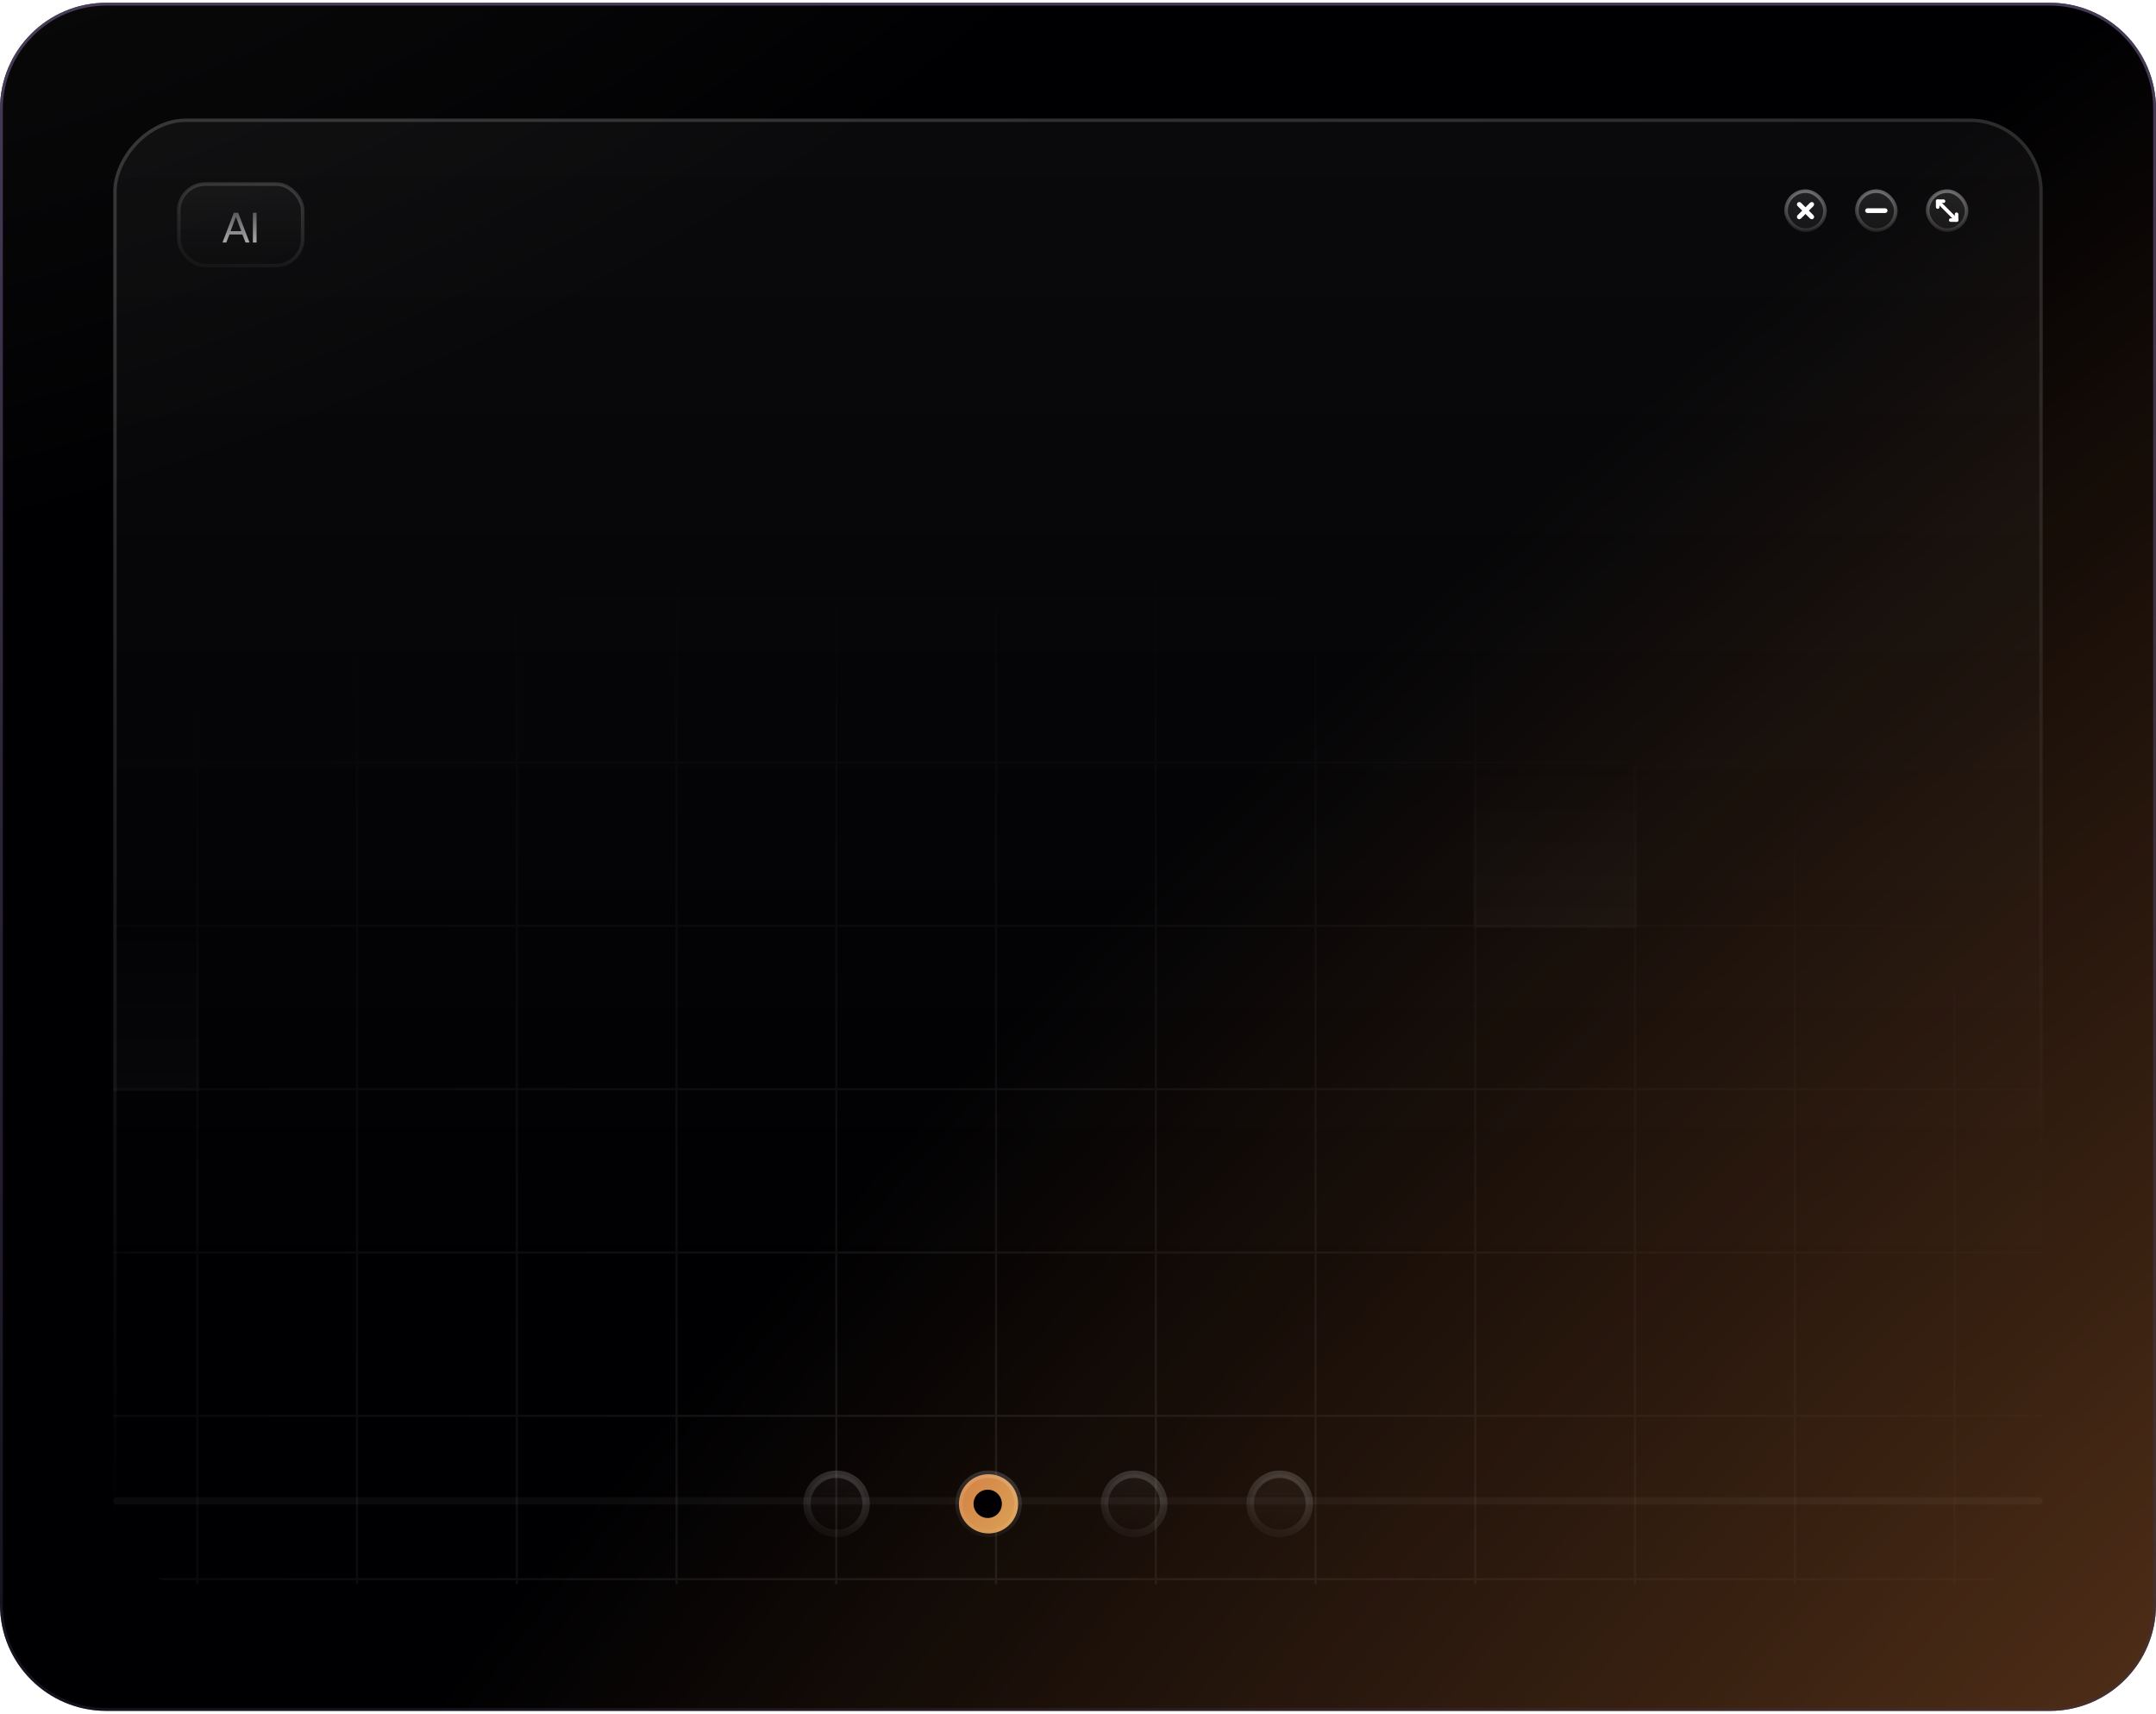 <svg width="609" height="484" viewBox="0 0 609 484" fill="none" xmlns="http://www.w3.org/2000/svg">
<path d="M0 30.782C0 14.214 13.431 0.782 30 0.782H579C595.569 0.782 609 14.214 609 30.782V453.154C609 469.723 595.569 483.154 579 483.154H30C13.431 483.154 0 469.723 0 453.154V30.782Z" fill="black"/>
<path d="M0 30.782C0 14.214 13.431 0.782 30 0.782H579C595.569 0.782 609 14.214 609 30.782V453.154C609 469.723 595.569 483.154 579 483.154H30C13.431 483.154 0 469.723 0 453.154V30.782Z" fill="url(#paint0_radial_633_9135)" fill-opacity="0.4"/>
<path d="M0 30.782C0 14.214 13.431 0.782 30 0.782H579C595.569 0.782 609 14.214 609 30.782V453.154C609 469.723 595.569 483.154 579 483.154H30C13.431 483.154 0 469.723 0 453.154V30.782Z" fill="url(#paint1_radial_633_9135)" fill-opacity="0.1"/>
<path d="M30 1.182H579C595.348 1.182 608.6 14.435 608.6 30.782V453.154C608.6 469.502 595.348 482.754 579 482.754H30C13.652 482.754 0.4 469.502 0.4 453.154V30.782C0.4 14.435 13.652 1.182 30 1.182Z" stroke="url(#paint2_linear_633_9135)" stroke-opacity="0.7" stroke-width="0.8"/>
<g clip-path="url(#clip0_633_9135)">
<rect width="545" height="413.9" rx="20.53" transform="matrix(-1 0 0 1 577 33.485)" fill="url(#paint3_linear_633_9135)" fill-opacity="0.14"/>
<path d="M416.143 214.739H462.424V262.048H416.143V214.739Z" fill="url(#paint4_linear_633_9135)" fill-opacity="0.02"/>
<path d="M10.031 260.866H56.311V308.175H10.031V260.866Z" fill="url(#paint5_linear_633_9135)" fill-opacity="0.02"/>
<path d="M597.216 123.078H642.34V169.205M597.216 123.078V169.205M597.216 123.078H552.093M597.216 169.205H642.34M597.216 169.205H552.093M597.216 169.205V215.331M642.34 169.205V215.331M552.093 123.078V169.205M552.093 123.078H506.969M552.093 169.205H506.969M552.093 169.205V215.331M506.969 123.078V169.205M506.969 123.078H461.845M506.969 169.205H461.845M506.969 169.205V215.331M461.845 123.078V169.205M461.845 123.078H416.722M461.845 169.205H416.722M461.845 169.205V215.331M416.722 123.078V169.205M416.722 123.078H371.598M416.722 169.205H371.598M416.722 169.205V215.331M371.598 123.078V169.205M371.598 123.078H326.475M371.598 169.205H326.475M371.598 169.205V215.331M326.475 123.078V169.205M326.475 123.078H281.351M326.475 169.205H281.351M326.475 169.205V215.331M281.351 123.078V169.205M281.351 123.078H236.227M281.351 169.205H236.227M281.351 169.205V215.331M236.227 123.078V169.205M236.227 123.078H191.104M236.227 169.205H191.104M236.227 169.205V215.331M191.104 123.078V169.205M191.104 123.078H145.98M191.104 169.205H145.98M191.104 169.205V215.331M145.98 123.078V169.205M145.98 123.078H100.856M145.98 169.205H100.856M145.98 169.205V215.331M100.856 123.078V169.205M100.856 123.078H55.733M100.856 169.205H55.733M100.856 169.205V215.331M55.733 123.078V169.205M55.733 123.078H10.609M55.733 169.205H10.609M55.733 169.205V215.331M10.609 123.078V169.205M10.609 123.078H-34.514M10.609 169.205H-34.514M10.609 169.205V215.331M-34.514 123.078V169.205M-34.514 123.078H-79.638M-34.514 169.205H-79.638M-34.514 169.205V215.331M-79.638 123.078V169.205M-79.638 123.078H-124.762V169.205M-79.638 169.205H-124.762M-79.638 169.205V215.331M-124.762 169.205V215.331M597.216 215.331H642.34M597.216 215.331H552.093M597.216 215.331V261.457M642.34 215.331V261.457M552.093 215.331H506.969M552.093 215.331V261.457M506.969 215.331H461.845M506.969 215.331V261.457M461.845 215.331H416.722M461.845 215.331V261.457M416.722 215.331H371.598M416.722 215.331V261.457M371.598 215.331H326.475M371.598 215.331V261.457M326.475 215.331H281.351M326.475 215.331V261.457M281.351 215.331H236.227M281.351 215.331V261.457M236.227 215.331H191.104M236.227 215.331V261.457M191.104 215.331H145.98M191.104 215.331V261.457M145.98 215.331H100.856M145.98 215.331V261.457M100.856 215.331H55.733M100.856 215.331V261.457M55.733 215.331H10.609M55.733 215.331V261.457M10.609 215.331H-34.514M10.609 215.331V261.457M-34.514 215.331H-79.638M-34.514 215.331V261.457M-79.638 215.331H-124.762M-79.638 215.331V261.457M-124.762 215.331V261.457M597.216 261.457H642.34M597.216 261.457H552.093M597.216 261.457V307.584M642.34 261.457V307.584M552.093 261.457H506.969M552.093 261.457V307.584M506.969 261.457H461.845M506.969 261.457V307.584M461.845 261.457H416.722M461.845 261.457V307.584M416.722 261.457H371.598M416.722 261.457V307.584M371.598 261.457H326.475M371.598 261.457V307.584M326.475 261.457H281.351M326.475 261.457V307.584M281.351 261.457H236.227M281.351 261.457V307.584M236.227 261.457H191.104M236.227 261.457V307.584M191.104 261.457H145.98M191.104 261.457V307.584M145.98 261.457H100.856M145.98 261.457V307.584M100.856 261.457H55.733M100.856 261.457V307.584M55.733 261.457H10.609M55.733 261.457V307.584M10.609 261.457H-34.514M10.609 261.457V307.584M-34.514 261.457H-79.638M-34.514 261.457V307.584M-79.638 261.457H-124.762M-79.638 261.457V307.584M-124.762 261.457V307.584M597.216 307.584H642.34M597.216 307.584H552.093M597.216 307.584V353.71M642.34 307.584V353.71M552.093 307.584H506.969M552.093 307.584V353.71M506.969 307.584H461.845M506.969 307.584V353.71M461.845 307.584H416.722M461.845 307.584V353.71M416.722 307.584H371.598M416.722 307.584V353.71M371.598 307.584H326.475M371.598 307.584V353.71M326.475 307.584H281.351M326.475 307.584V353.71M281.351 307.584H236.227M281.351 307.584V353.71M236.227 307.584H191.104M236.227 307.584V353.71M191.104 307.584H145.98M191.104 307.584V353.71M145.98 307.584H100.856M145.98 307.584V353.71M100.856 307.584H55.733M100.856 307.584V353.71M55.733 307.584H10.609M55.733 307.584V353.71M10.609 307.584H-34.514M10.609 307.584V353.71M-34.514 307.584H-79.638M-34.514 307.584V353.71M-79.638 307.584H-124.762M-79.638 307.584V353.71M-124.762 307.584V353.71M597.216 353.71H642.34M597.216 353.71H552.093M597.216 353.71V399.837M642.34 353.71V399.837M552.093 353.71H506.969M552.093 353.71V399.837M506.969 353.71H461.845M506.969 353.71V399.837M461.845 353.71H416.722M461.845 353.71V399.837M416.722 353.71H371.598M416.722 353.71V399.837M371.598 353.71H326.475M371.598 353.71V399.837M326.475 353.71H281.351M326.475 353.71V399.837M281.351 353.71H236.227M281.351 353.71V399.837M236.227 353.71H191.104M236.227 353.71V399.837M191.104 353.71H145.98M191.104 353.71V399.837M145.98 353.71H100.856M145.98 353.71V399.837M100.856 353.71H55.733M100.856 353.71V399.837M55.733 353.71H10.609M55.733 353.71V399.837M10.609 353.71H-34.514M10.609 353.71V399.837M-34.514 353.71H-79.638M-34.514 353.71V399.837M-79.638 353.71H-124.762M-79.638 353.71V399.837M-124.762 353.71V399.837M597.216 399.837H642.34M597.216 399.837H552.093M597.216 399.837V445.963M642.34 399.837V445.963M552.093 399.837H506.969M552.093 399.837V445.963M506.969 399.837H461.845M506.969 399.837V445.963M461.845 399.837H416.722M461.845 399.837V445.963M416.722 399.837H371.598M416.722 399.837V445.963M371.598 399.837H326.475M371.598 399.837V445.963M326.475 399.837H281.351M326.475 399.837V445.963M281.351 399.837H236.227M281.351 399.837V445.963M236.227 399.837H191.104M236.227 399.837V445.963M191.104 399.837H145.98M191.104 399.837V445.963M145.98 399.837H100.856M145.98 399.837V445.963M100.856 399.837H55.733M100.856 399.837V445.963M55.733 399.837H10.609M55.733 399.837V445.963M10.609 399.837H-34.514M10.609 399.837V445.963M-34.514 399.837H-79.638M-34.514 399.837V445.963M-79.638 399.837H-124.762M-79.638 399.837V445.963M-124.762 399.837V445.963M597.216 445.963H642.34M597.216 445.963H552.093M597.216 445.963V492.09M642.34 445.963V492.09M552.093 445.963H506.969M552.093 445.963V492.09M506.969 445.963H461.845M506.969 445.963V492.09M461.845 445.963H416.722M461.845 445.963V492.09M416.722 445.963H371.598M416.722 445.963V492.09M371.598 445.963H326.475M371.598 445.963V492.09M326.475 445.963H281.351M326.475 445.963V492.09M281.351 445.963H236.227M281.351 445.963V492.09M236.227 445.963H191.104M236.227 445.963V492.09M191.104 445.963H145.98M191.104 445.963V492.09M145.98 445.963H100.856M145.98 445.963V492.09M100.856 445.963H55.733M100.856 445.963V492.09M55.733 445.963H10.609M55.733 445.963V492.09M10.609 445.963H-34.514M10.609 445.963V492.09M-34.514 445.963H-79.638M-34.514 445.963V492.09M-79.638 445.963H-124.762M-79.638 445.963V492.09M-124.762 445.963V492.09M597.216 492.09H642.34M597.216 492.09H552.093M597.216 492.09V538.216M642.34 492.09V538.216M552.093 492.09H506.969M552.093 492.09V538.216M506.969 492.09H461.845M506.969 492.09V538.216M461.845 492.09H416.722M461.845 492.09V538.216M416.722 492.09H371.598M416.722 492.09V538.216M371.598 492.09H326.475M371.598 492.09V538.216M326.475 492.09H281.351M326.475 492.09V538.216M281.351 492.09H236.227M281.351 492.09V538.216M236.227 492.09H191.104M236.227 492.09V538.216M191.104 492.09H145.98M191.104 492.09V538.216M145.98 492.09H100.856M145.98 492.09V538.216M100.856 492.09H55.733M100.856 492.09V538.216M55.733 492.09H10.609M55.733 492.09V538.216M10.609 492.09H-34.514M10.609 492.09V538.216M-34.514 492.09H-79.638M-34.514 492.09V538.216M-79.638 492.09H-124.762M-79.638 492.09V538.216M-124.762 492.09V538.216M597.216 538.216H642.34M597.216 538.216H552.093M597.216 538.216V584.342M642.34 538.216V584.342M552.093 538.216H506.969M552.093 538.216V584.342M506.969 538.216H461.845M506.969 538.216V584.342M461.845 538.216H416.722M461.845 538.216V584.342M416.722 538.216H371.598M416.722 538.216V584.342M371.598 538.216H326.475M371.598 538.216V584.342M326.475 538.216H281.351M326.475 538.216V584.342M281.351 538.216H236.227M281.351 538.216V584.342M236.227 538.216H191.104M236.227 538.216V584.342M191.104 538.216H145.98M191.104 538.216V584.342M145.98 538.216H100.856M145.98 538.216V584.342M100.856 538.216H55.733M100.856 538.216V584.342M55.733 538.216H10.609M55.733 538.216V584.342M10.609 538.216H-34.514M10.609 538.216V584.342M-34.514 538.216H-79.638M-34.514 538.216V584.342M-79.638 538.216H-124.762M-79.638 538.216V584.342M-124.762 538.216V584.342M597.216 584.342H642.34M597.216 584.342H552.093M597.216 584.342V630.469M642.34 584.342V630.469M552.093 584.342H506.969M552.093 584.342V630.469M506.969 584.342H461.845M506.969 584.342V630.469M461.845 584.342H416.722M461.845 584.342V630.469M416.722 584.342H371.598M416.722 584.342V630.469M371.598 584.342H326.475M371.598 584.342V630.469M326.475 584.342H281.351M326.475 584.342V630.469M281.351 584.342H236.227M281.351 584.342V630.469M236.227 584.342H191.104M236.227 584.342V630.469M191.104 584.342H145.98M191.104 584.342V630.469M145.98 584.342H100.856M145.98 584.342V630.469M100.856 584.342H55.733M100.856 584.342V630.469M55.733 584.342H10.609M55.733 584.342V630.469M10.609 584.342H-34.514M10.609 584.342V630.469M-34.514 584.342H-79.638M-34.514 584.342V630.469M-79.638 584.342H-124.762M-79.638 584.342V630.469M-124.762 584.342V630.469M597.216 630.469H642.34M597.216 630.469H552.093M597.216 630.469V676.595M642.34 630.469V676.595H597.216M552.093 630.469H506.969M552.093 630.469V676.595M506.969 630.469H461.845M506.969 630.469V676.595M461.845 630.469H416.722M461.845 630.469V676.595M416.722 630.469H371.598M416.722 630.469V676.595M371.598 630.469H326.475M371.598 630.469V676.595M326.475 630.469H281.351M326.475 630.469V676.595M281.351 630.469H236.227M281.351 630.469V676.595M236.227 630.469H191.104M236.227 630.469V676.595M191.104 630.469H145.98M191.104 630.469V676.595M145.98 630.469H100.856M145.98 630.469V676.595M100.856 630.469H55.733M100.856 630.469V676.595M55.733 630.469H10.609M55.733 630.469V676.595M10.609 630.469H-34.514M10.609 630.469V676.595M-34.514 630.469H-79.638M-34.514 630.469V676.595M-79.638 630.469H-124.762M-79.638 630.469V676.595M-124.762 630.469V676.595H-79.638M597.216 676.595H552.093M552.093 676.595H506.969M506.969 676.595H461.845M461.845 676.595H416.722M416.722 676.595H371.598M371.598 676.595H326.475M326.475 676.595H281.351M281.351 676.595H236.227M236.227 676.595H191.104M191.104 676.595H145.98M145.98 676.595H100.856M100.856 676.595H55.733M55.733 676.595H10.609M10.609 676.595H-34.514M-34.514 676.595H-79.638" stroke="url(#paint6_radial_633_9135)" stroke-opacity="0.08" stroke-width="0.599"/>
<rect x="504.5" y="53.985" width="11" height="11" rx="5.5" fill="url(#paint7_linear_633_9135)" fill-opacity="0.1"/>
<rect x="504.5" y="53.985" width="11" height="11" rx="5.5" stroke="white" stroke-opacity="0.1"/>
<rect x="504.5" y="53.985" width="11" height="11" rx="5.5" stroke="url(#paint8_linear_633_9135)"/>
<path d="M508.113 61.369C508.047 61.302 508.047 61.199 508.113 61.132L511.647 57.599C511.713 57.532 511.817 57.532 511.883 57.599C511.95 57.666 511.95 57.769 511.883 57.836L508.347 61.369C508.283 61.435 508.177 61.435 508.113 61.369Z" stroke="white" stroke-miterlimit="10" stroke-linecap="round" stroke-linejoin="round"/>
<path d="M508.113 57.599C508.18 57.532 508.283 57.532 508.35 57.599L511.887 61.136C511.953 61.202 511.953 61.306 511.887 61.372C511.82 61.439 511.717 61.439 511.65 61.372L508.113 57.832C508.047 57.769 508.047 57.662 508.113 57.599Z" stroke="white" stroke-miterlimit="10" stroke-linecap="round" stroke-linejoin="round"/>
<rect x="524.5" y="53.985" width="11" height="11" rx="5.5" fill="url(#paint9_linear_633_9135)" fill-opacity="0.1"/>
<rect x="524.5" y="53.985" width="11" height="11" rx="5.5" stroke="white" stroke-opacity="0.1"/>
<rect x="524.5" y="53.985" width="11" height="11" rx="5.5" stroke="url(#paint10_linear_633_9135)"/>
<path d="M527.333 59.485C527.333 59.392 527.407 59.318 527.5 59.318H532.5C532.593 59.318 532.667 59.392 532.667 59.485C532.667 59.578 532.593 59.652 532.5 59.652H527.5C527.407 59.652 527.333 59.578 527.333 59.485Z" stroke="white" stroke-miterlimit="10" stroke-linecap="round" stroke-linejoin="round"/>
<rect x="544.5" y="53.985" width="11" height="11" rx="5.5" fill="url(#paint11_linear_633_9135)" fill-opacity="0.1"/>
<rect x="544.5" y="53.985" width="11" height="11" rx="5.5" stroke="white" stroke-opacity="0.1"/>
<rect x="544.5" y="53.985" width="11" height="11" rx="5.5" stroke="url(#paint12_linear_633_9135)"/>
<path d="M552.667 62.152L547.333 56.818" stroke="white" stroke-linecap="round" stroke-linejoin="round"/>
<path d="M552.667 60.502V62.152H551.017" stroke="white" stroke-linecap="round" stroke-linejoin="round"/>
<path d="M548.983 56.818H547.333V58.468" stroke="white" stroke-linecap="round" stroke-linejoin="round"/>
<rect x="50.5" y="51.985" width="35" height="23" rx="7.5" fill="url(#paint13_linear_633_9135)" fill-opacity="0.14"/>
<rect x="50.5" y="51.985" width="35" height="23" rx="7.5" stroke="url(#paint14_linear_633_9135)"/>
<path d="M63.927 68.485H62.847L66.051 60.085H67.287L70.479 68.485H69.363L68.475 66.217H64.815L63.927 68.485ZM66.639 61.225L65.127 65.269H68.163L66.639 61.225ZM71.429 68.485V60.085H72.473V68.485H71.429Z" fill="url(#paint15_linear_633_9135)"/>
</g>
<rect x="-0.481" y="0.481" width="544.038" height="412.938" rx="20.049" transform="matrix(-1 0 0 1 576.038 33.485)" stroke="url(#paint16_linear_633_9135)" stroke-width="0.962"/>
<line x1="33.045" y1="423.856" x2="575.955" y2="423.856" stroke="url(#paint17_linear_633_9135)" stroke-opacity="0.14" stroke-width="2.09" stroke-linecap="round"/>
<g filter="url(#filter0_b_633_9135)">
<circle cx="236.291" cy="424.681" r="8.359" fill="url(#paint18_linear_633_9135)" fill-opacity="0.14"/>
<circle cx="236.291" cy="424.681" r="8.359" stroke="url(#paint19_linear_633_9135)" stroke-width="2.09" stroke-linecap="round"/>
</g>
<g filter="url(#filter1_b_633_9135)">
<circle cx="279.226" cy="424.681" r="8.359" fill="url(#paint20_linear_633_9135)"/>
<circle cx="279.226" cy="424.681" r="8.359" stroke="url(#paint21_linear_633_9135)" stroke-width="2.09" stroke-linecap="round"/>
</g>
<g filter="url(#filter2_b_633_9135)">
<circle cx="279" cy="424.682" r="4" fill="#000003"/>
</g>
<g filter="url(#filter3_b_633_9135)">
<circle cx="320.359" cy="424.681" r="8.359" fill="url(#paint22_linear_633_9135)" fill-opacity="0.14"/>
<circle cx="320.359" cy="424.681" r="8.359" stroke="url(#paint23_linear_633_9135)" stroke-width="2.09" stroke-linecap="round"/>
</g>
<g filter="url(#filter4_b_633_9135)">
<circle cx="361.491" cy="424.681" r="8.359" fill="url(#paint24_linear_633_9135)" fill-opacity="0.14"/>
<circle cx="361.491" cy="424.681" r="8.359" stroke="url(#paint25_linear_633_9135)" stroke-width="2.09" stroke-linecap="round"/>
</g>
<defs>
<filter id="filter0_b_633_9135" x="128.668" y="317.058" width="215.246" height="215.246" filterUnits="userSpaceOnUse" color-interpolation-filters="sRGB">
<feFlood flood-opacity="0" result="BackgroundImageFix"/>
<feGaussianBlur in="BackgroundImageFix" stdDeviation="49.109"/>
<feComposite in2="SourceAlpha" operator="in" result="effect1_backgroundBlur_633_9135"/>
<feBlend mode="normal" in="SourceGraphic" in2="effect1_backgroundBlur_633_9135" result="shape"/>
</filter>
<filter id="filter1_b_633_9135" x="171.604" y="317.058" width="215.246" height="215.246" filterUnits="userSpaceOnUse" color-interpolation-filters="sRGB">
<feFlood flood-opacity="0" result="BackgroundImageFix"/>
<feGaussianBlur in="BackgroundImageFix" stdDeviation="49.109"/>
<feComposite in2="SourceAlpha" operator="in" result="effect1_backgroundBlur_633_9135"/>
<feBlend mode="normal" in="SourceGraphic" in2="effect1_backgroundBlur_633_9135" result="shape"/>
</filter>
<filter id="filter2_b_633_9135" x="176.781" y="322.463" width="204.438" height="204.438" filterUnits="userSpaceOnUse" color-interpolation-filters="sRGB">
<feFlood flood-opacity="0" result="BackgroundImageFix"/>
<feGaussianBlur in="BackgroundImageFix" stdDeviation="49.109"/>
<feComposite in2="SourceAlpha" operator="in" result="effect1_backgroundBlur_633_9135"/>
<feBlend mode="normal" in="SourceGraphic" in2="effect1_backgroundBlur_633_9135" result="shape"/>
</filter>
<filter id="filter3_b_633_9135" x="212.736" y="317.058" width="215.246" height="215.246" filterUnits="userSpaceOnUse" color-interpolation-filters="sRGB">
<feFlood flood-opacity="0" result="BackgroundImageFix"/>
<feGaussianBlur in="BackgroundImageFix" stdDeviation="49.109"/>
<feComposite in2="SourceAlpha" operator="in" result="effect1_backgroundBlur_633_9135"/>
<feBlend mode="normal" in="SourceGraphic" in2="effect1_backgroundBlur_633_9135" result="shape"/>
</filter>
<filter id="filter4_b_633_9135" x="253.869" y="317.058" width="215.246" height="215.246" filterUnits="userSpaceOnUse" color-interpolation-filters="sRGB">
<feFlood flood-opacity="0" result="BackgroundImageFix"/>
<feGaussianBlur in="BackgroundImageFix" stdDeviation="49.109"/>
<feComposite in2="SourceAlpha" operator="in" result="effect1_backgroundBlur_633_9135"/>
<feBlend mode="normal" in="SourceGraphic" in2="effect1_backgroundBlur_633_9135" result="shape"/>
</filter>
<radialGradient id="paint0_radial_633_9135" cx="0" cy="0" r="1" gradientUnits="userSpaceOnUse" gradientTransform="translate(692.738 563.912) rotate(-135.197) scale(799.138 1752.7)">
<stop offset="0.039" stop-color="white"/>
<stop offset="0.089" stop-color="#F79042"/>
<stop offset="0.607" stop-color="#F79042" stop-opacity="0"/>
</radialGradient>
<radialGradient id="paint1_radial_633_9135" cx="0" cy="0" r="1" gradientUnits="userSpaceOnUse" gradientTransform="translate(-57.901 -210.708) rotate(71.772) scale(359.159 518.388)">
<stop offset="0.039" stop-color="white" stop-opacity="0"/>
<stop offset="0.089" stop-color="#F9F7FB" stop-opacity="0.4"/>
<stop offset="1" stop-color="#040316"/>
</radialGradient>
<linearGradient id="paint2_linear_633_9135" x1="304.5" y1="0.782" x2="304.5" y2="483.154" gradientUnits="userSpaceOnUse">
<stop stop-color="#64547B"/>
<stop offset="1" stop-color="#3E3250" stop-opacity="0.5"/>
</linearGradient>
<linearGradient id="paint3_linear_633_9135" x1="272.5" y1="0" x2="272.5" y2="413.9" gradientUnits="userSpaceOnUse">
<stop stop-color="white" stop-opacity="0.28"/>
<stop offset="0.809" stop-color="white" stop-opacity="0"/>
</linearGradient>
<linearGradient id="paint4_linear_633_9135" x1="439.284" y1="214.739" x2="439.284" y2="262.048" gradientUnits="userSpaceOnUse">
<stop stop-color="white" stop-opacity="0"/>
<stop offset="1" stop-color="white"/>
</linearGradient>
<linearGradient id="paint5_linear_633_9135" x1="33.171" y1="260.866" x2="33.171" y2="308.175" gradientUnits="userSpaceOnUse">
<stop stop-color="white" stop-opacity="0"/>
<stop offset="1" stop-color="white"/>
</linearGradient>
<radialGradient id="paint6_radial_633_9135" cx="0" cy="0" r="1" gradientUnits="userSpaceOnUse" gradientTransform="translate(258.789 414.621) rotate(90) scale(261.383 384.129)">
<stop stop-color="white"/>
<stop offset="1" stop-color="white" stop-opacity="0"/>
</radialGradient>
<linearGradient id="paint7_linear_633_9135" x1="510" y1="53.485" x2="510" y2="65.485" gradientUnits="userSpaceOnUse">
<stop stop-color="white"/>
<stop offset="1" stop-color="white" stop-opacity="0.5"/>
</linearGradient>
<linearGradient id="paint8_linear_633_9135" x1="510" y1="53.485" x2="510" y2="65.485" gradientUnits="userSpaceOnUse">
<stop stop-color="white" stop-opacity="0.3"/>
<stop offset="1" stop-color="white" stop-opacity="0"/>
</linearGradient>
<linearGradient id="paint9_linear_633_9135" x1="530" y1="53.485" x2="530" y2="65.485" gradientUnits="userSpaceOnUse">
<stop stop-color="white"/>
<stop offset="1" stop-color="white" stop-opacity="0.5"/>
</linearGradient>
<linearGradient id="paint10_linear_633_9135" x1="530" y1="53.485" x2="530" y2="65.485" gradientUnits="userSpaceOnUse">
<stop stop-color="white" stop-opacity="0.3"/>
<stop offset="1" stop-color="white" stop-opacity="0"/>
</linearGradient>
<linearGradient id="paint11_linear_633_9135" x1="550" y1="53.485" x2="550" y2="65.485" gradientUnits="userSpaceOnUse">
<stop stop-color="white"/>
<stop offset="1" stop-color="white" stop-opacity="0.5"/>
</linearGradient>
<linearGradient id="paint12_linear_633_9135" x1="550" y1="53.485" x2="550" y2="65.485" gradientUnits="userSpaceOnUse">
<stop stop-color="white" stop-opacity="0.3"/>
<stop offset="1" stop-color="white" stop-opacity="0"/>
</linearGradient>
<linearGradient id="paint13_linear_633_9135" x1="68" y1="51.485" x2="68" y2="75.485" gradientUnits="userSpaceOnUse">
<stop stop-color="white" stop-opacity="0.28"/>
<stop offset="1" stop-color="white" stop-opacity="0"/>
</linearGradient>
<linearGradient id="paint14_linear_633_9135" x1="67.37" y1="51.067" x2="63.252" y2="74.98" gradientUnits="userSpaceOnUse">
<stop stop-color="white" stop-opacity="0.16"/>
<stop offset="1" stop-color="white" stop-opacity="0.04"/>
</linearGradient>
<linearGradient id="paint15_linear_633_9135" x1="68" y1="60.485" x2="68" y2="68.485" gradientUnits="userSpaceOnUse">
<stop stop-color="white" stop-opacity="0.32"/>
<stop offset="1" stop-color="white" stop-opacity="0.64"/>
</linearGradient>
<linearGradient id="paint16_linear_633_9135" x1="262.968" y1="-7.219" x2="182.744" y2="401.68" gradientUnits="userSpaceOnUse">
<stop stop-color="white" stop-opacity="0.16"/>
<stop offset="0.83" stop-color="white" stop-opacity="0"/>
</linearGradient>
<linearGradient id="paint17_linear_633_9135" x1="304.5" y1="424.901" x2="304.5" y2="425.901" gradientUnits="userSpaceOnUse">
<stop stop-color="white" stop-opacity="0.28"/>
<stop offset="1" stop-color="white" stop-opacity="0"/>
</linearGradient>
<linearGradient id="paint18_linear_633_9135" x1="236.291" y1="416.322" x2="236.291" y2="433.04" gradientUnits="userSpaceOnUse">
<stop stop-color="white" stop-opacity="0.28"/>
<stop offset="1" stop-color="white" stop-opacity="0"/>
</linearGradient>
<linearGradient id="paint19_linear_633_9135" x1="235.999" y1="416.031" x2="231.845" y2="432.109" gradientUnits="userSpaceOnUse">
<stop stop-color="white" stop-opacity="0.16"/>
<stop offset="1" stop-color="white" stop-opacity="0.04"/>
</linearGradient>
<linearGradient id="paint20_linear_633_9135" x1="271" y1="416.681" x2="288" y2="428.181" gradientUnits="userSpaceOnUse">
<stop stop-color="#D38244"/>
<stop offset="1" stop-color="#DA9E54"/>
</linearGradient>
<linearGradient id="paint21_linear_633_9135" x1="278.934" y1="416.031" x2="274.78" y2="432.109" gradientUnits="userSpaceOnUse">
<stop stop-color="white" stop-opacity="0.16"/>
<stop offset="1" stop-color="white" stop-opacity="0.04"/>
</linearGradient>
<linearGradient id="paint22_linear_633_9135" x1="320.359" y1="416.322" x2="320.359" y2="433.04" gradientUnits="userSpaceOnUse">
<stop stop-color="white" stop-opacity="0.28"/>
<stop offset="1" stop-color="white" stop-opacity="0"/>
</linearGradient>
<linearGradient id="paint23_linear_633_9135" x1="320.067" y1="416.031" x2="315.913" y2="432.109" gradientUnits="userSpaceOnUse">
<stop stop-color="white" stop-opacity="0.16"/>
<stop offset="1" stop-color="white" stop-opacity="0.04"/>
</linearGradient>
<linearGradient id="paint24_linear_633_9135" x1="361.491" y1="416.322" x2="361.491" y2="433.04" gradientUnits="userSpaceOnUse">
<stop stop-color="white" stop-opacity="0.28"/>
<stop offset="1" stop-color="white" stop-opacity="0"/>
</linearGradient>
<linearGradient id="paint25_linear_633_9135" x1="361.199" y1="416.031" x2="357.045" y2="432.109" gradientUnits="userSpaceOnUse">
<stop stop-color="white" stop-opacity="0.16"/>
<stop offset="1" stop-color="white" stop-opacity="0.04"/>
</linearGradient>
<clipPath id="clip0_633_9135">
<rect width="545" height="413.9" rx="20.53" transform="matrix(-1 0 0 1 577 33.485)" fill="white"/>
</clipPath>
</defs>
</svg>
